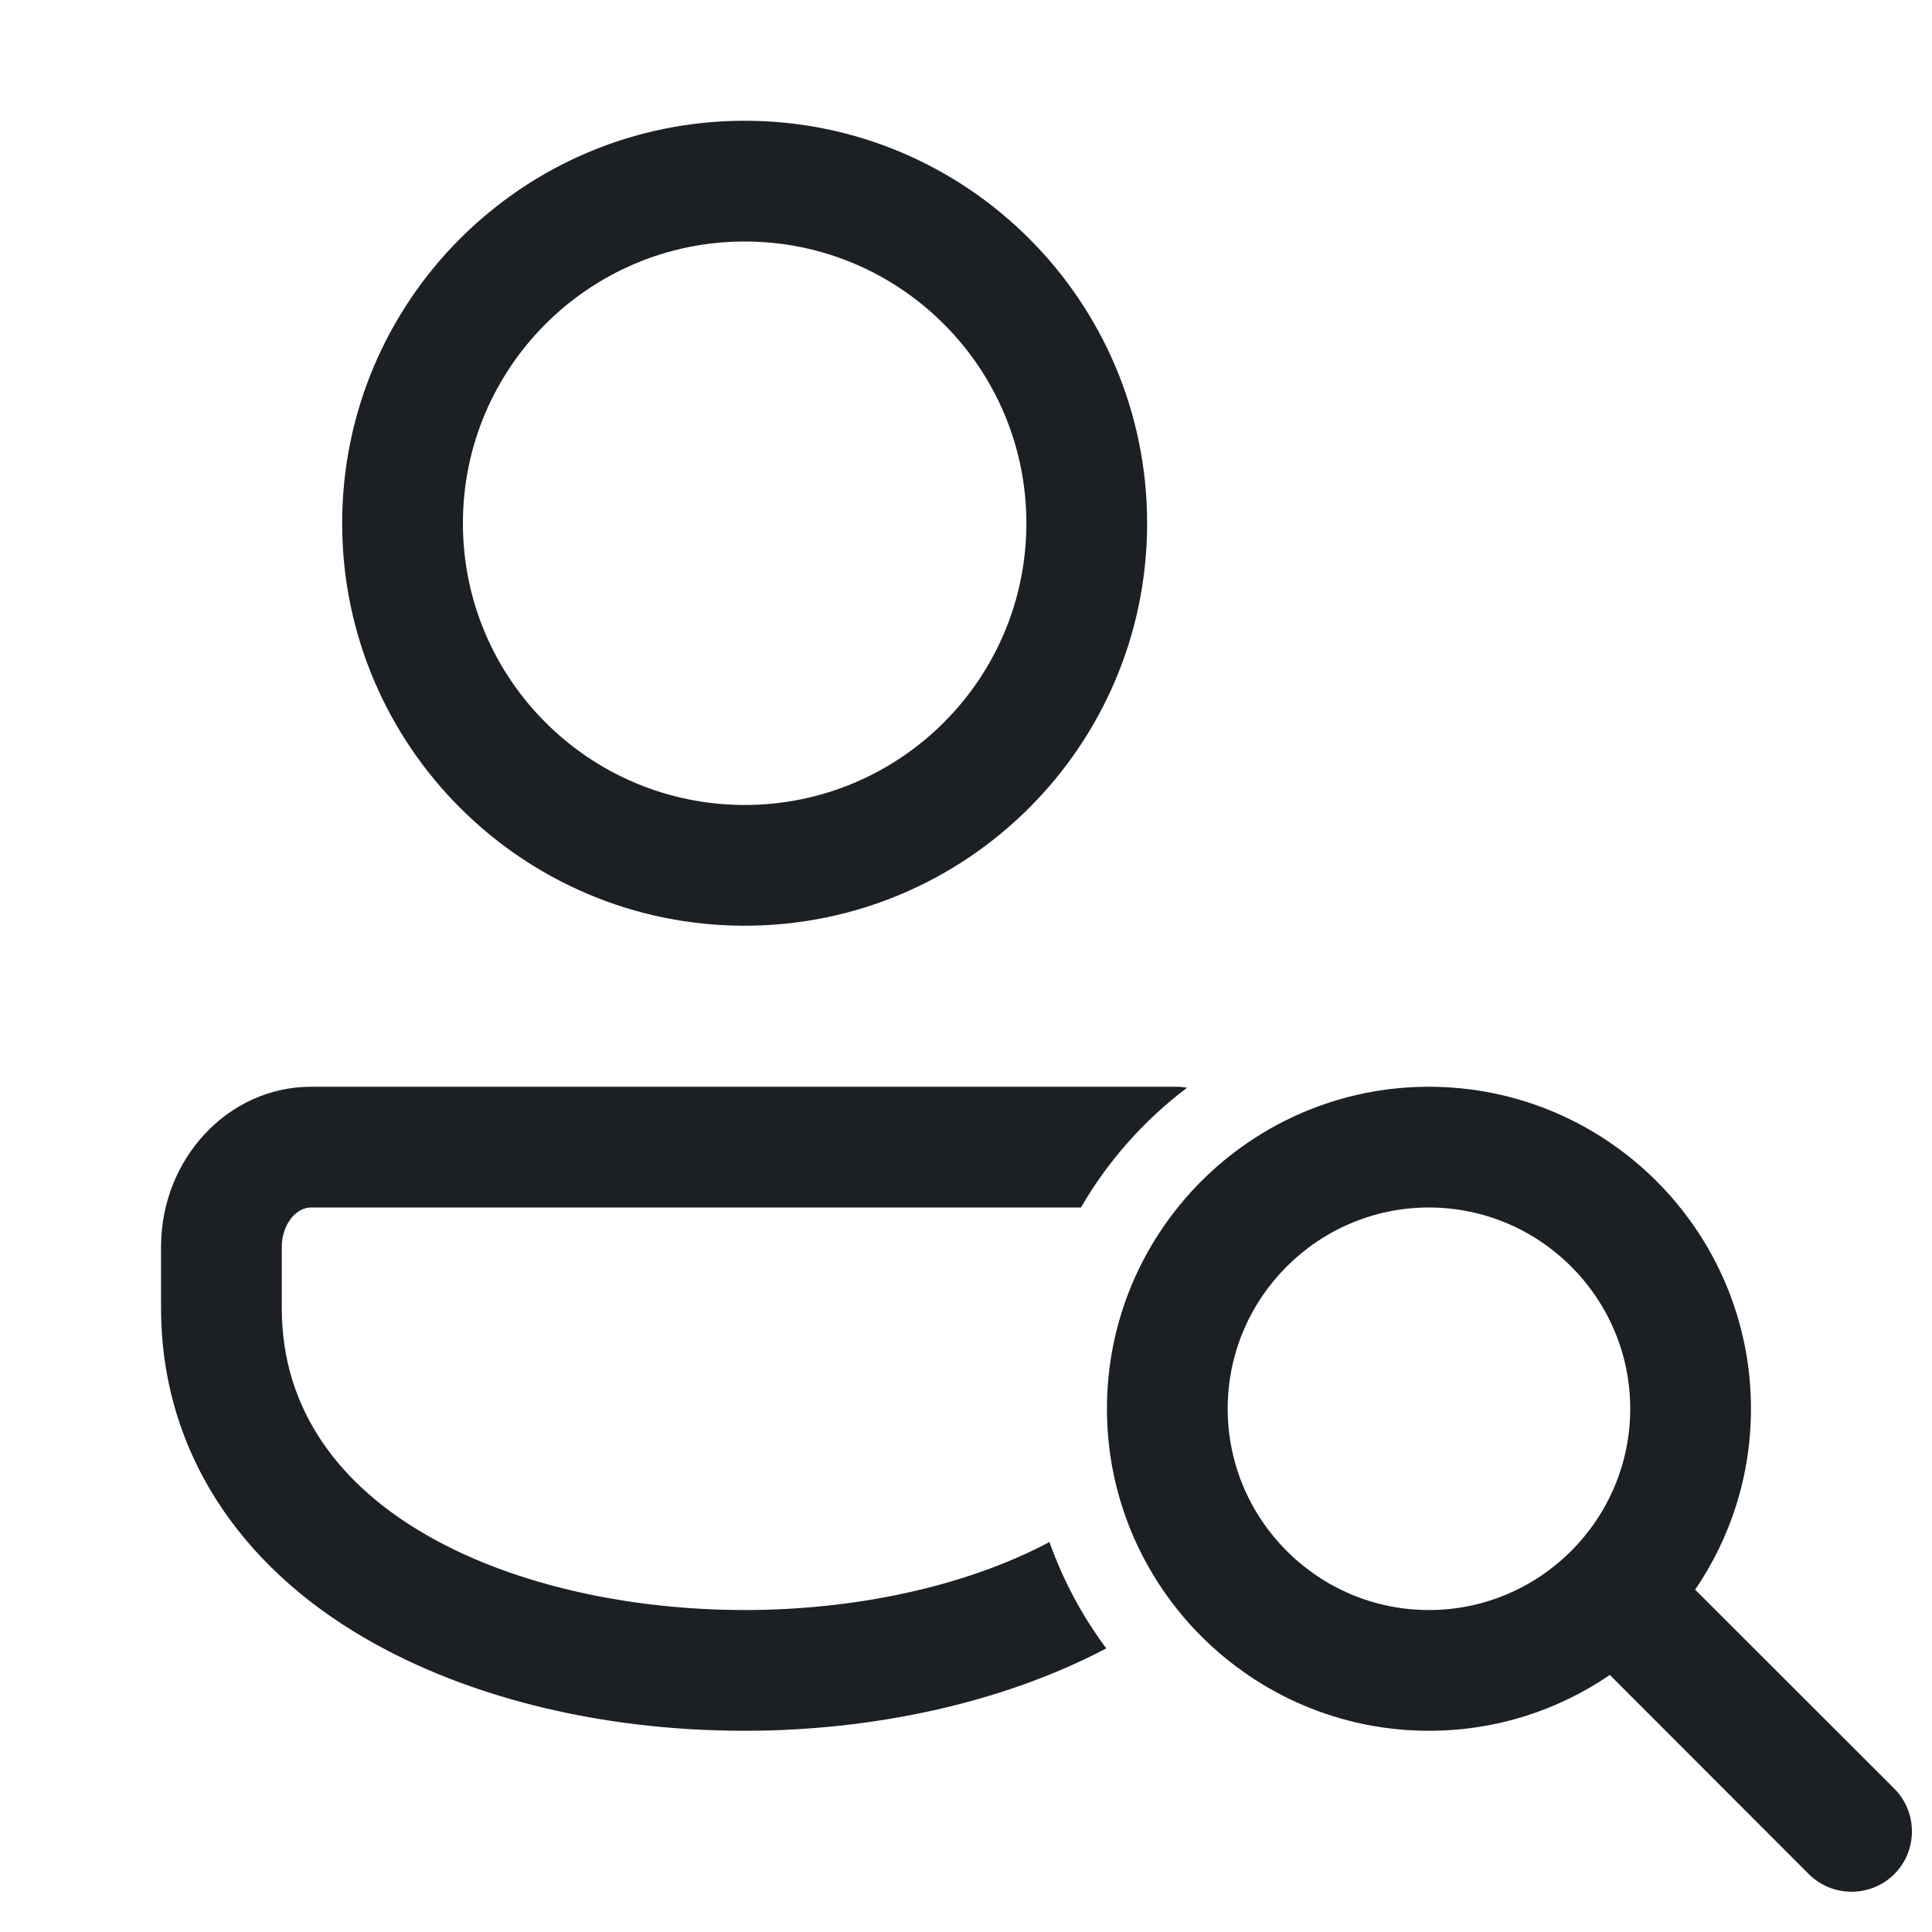 <svg width="20" height="20" viewBox="0 0 20 20" fill="none" xmlns="http://www.w3.org/2000/svg">
<path fill-rule="evenodd" clip-rule="evenodd" d="M7.709 2.5C6.099 2.5 4.792 3.807 4.792 5.417C4.792 7.027 6.099 8.333 7.709 8.333C9.319 8.333 10.625 7.027 10.625 5.417C10.625 3.807 9.319 2.5 7.709 2.5ZM3.542 5.417C3.542 3.116 5.408 1.25 7.709 1.25C10.009 1.25 11.875 3.116 11.875 5.417C11.875 7.717 10.009 9.583 7.709 9.583C5.408 9.583 3.542 7.717 3.542 5.417Z" fill="#1C2024"/>
<path d="M19.61 18.516L17.548 16.456C17.913 15.922 18.126 15.278 18.126 14.583C18.126 12.745 16.63 11.25 14.792 11.25C12.954 11.25 11.459 12.745 11.459 14.583C11.459 16.421 12.954 17.917 14.792 17.917C15.487 17.917 16.131 17.704 16.665 17.339L18.725 19.401C18.848 19.523 19.007 19.583 19.167 19.583C19.328 19.583 19.486 19.523 19.61 19.401C19.853 19.156 19.853 18.761 19.61 18.516ZM12.709 14.583C12.709 13.435 13.644 12.5 14.792 12.5C15.94 12.5 16.876 13.435 16.876 14.583C16.876 15.731 15.94 16.667 14.792 16.667C13.644 16.667 12.709 15.731 12.709 14.583Z" fill="#1C2024"/>
<path d="M10.864 15.963C9.97 16.437 8.82 16.667 7.709 16.667C5.402 16.667 2.917 15.688 2.917 13.542V12.908C2.917 12.687 3.056 12.5 3.219 12.5H11.19C11.47 12.016 11.845 11.595 12.29 11.259C12.259 11.259 12.231 11.25 12.199 11.25H3.219C2.364 11.25 1.667 11.994 1.667 12.908V13.542C1.667 14.909 2.374 16.096 3.657 16.886C4.736 17.55 6.174 17.917 7.709 17.917C9.013 17.917 10.361 17.639 11.452 17.064C11.205 16.732 11.005 16.361 10.864 15.963Z" fill="#1C2024"/>
</svg>
